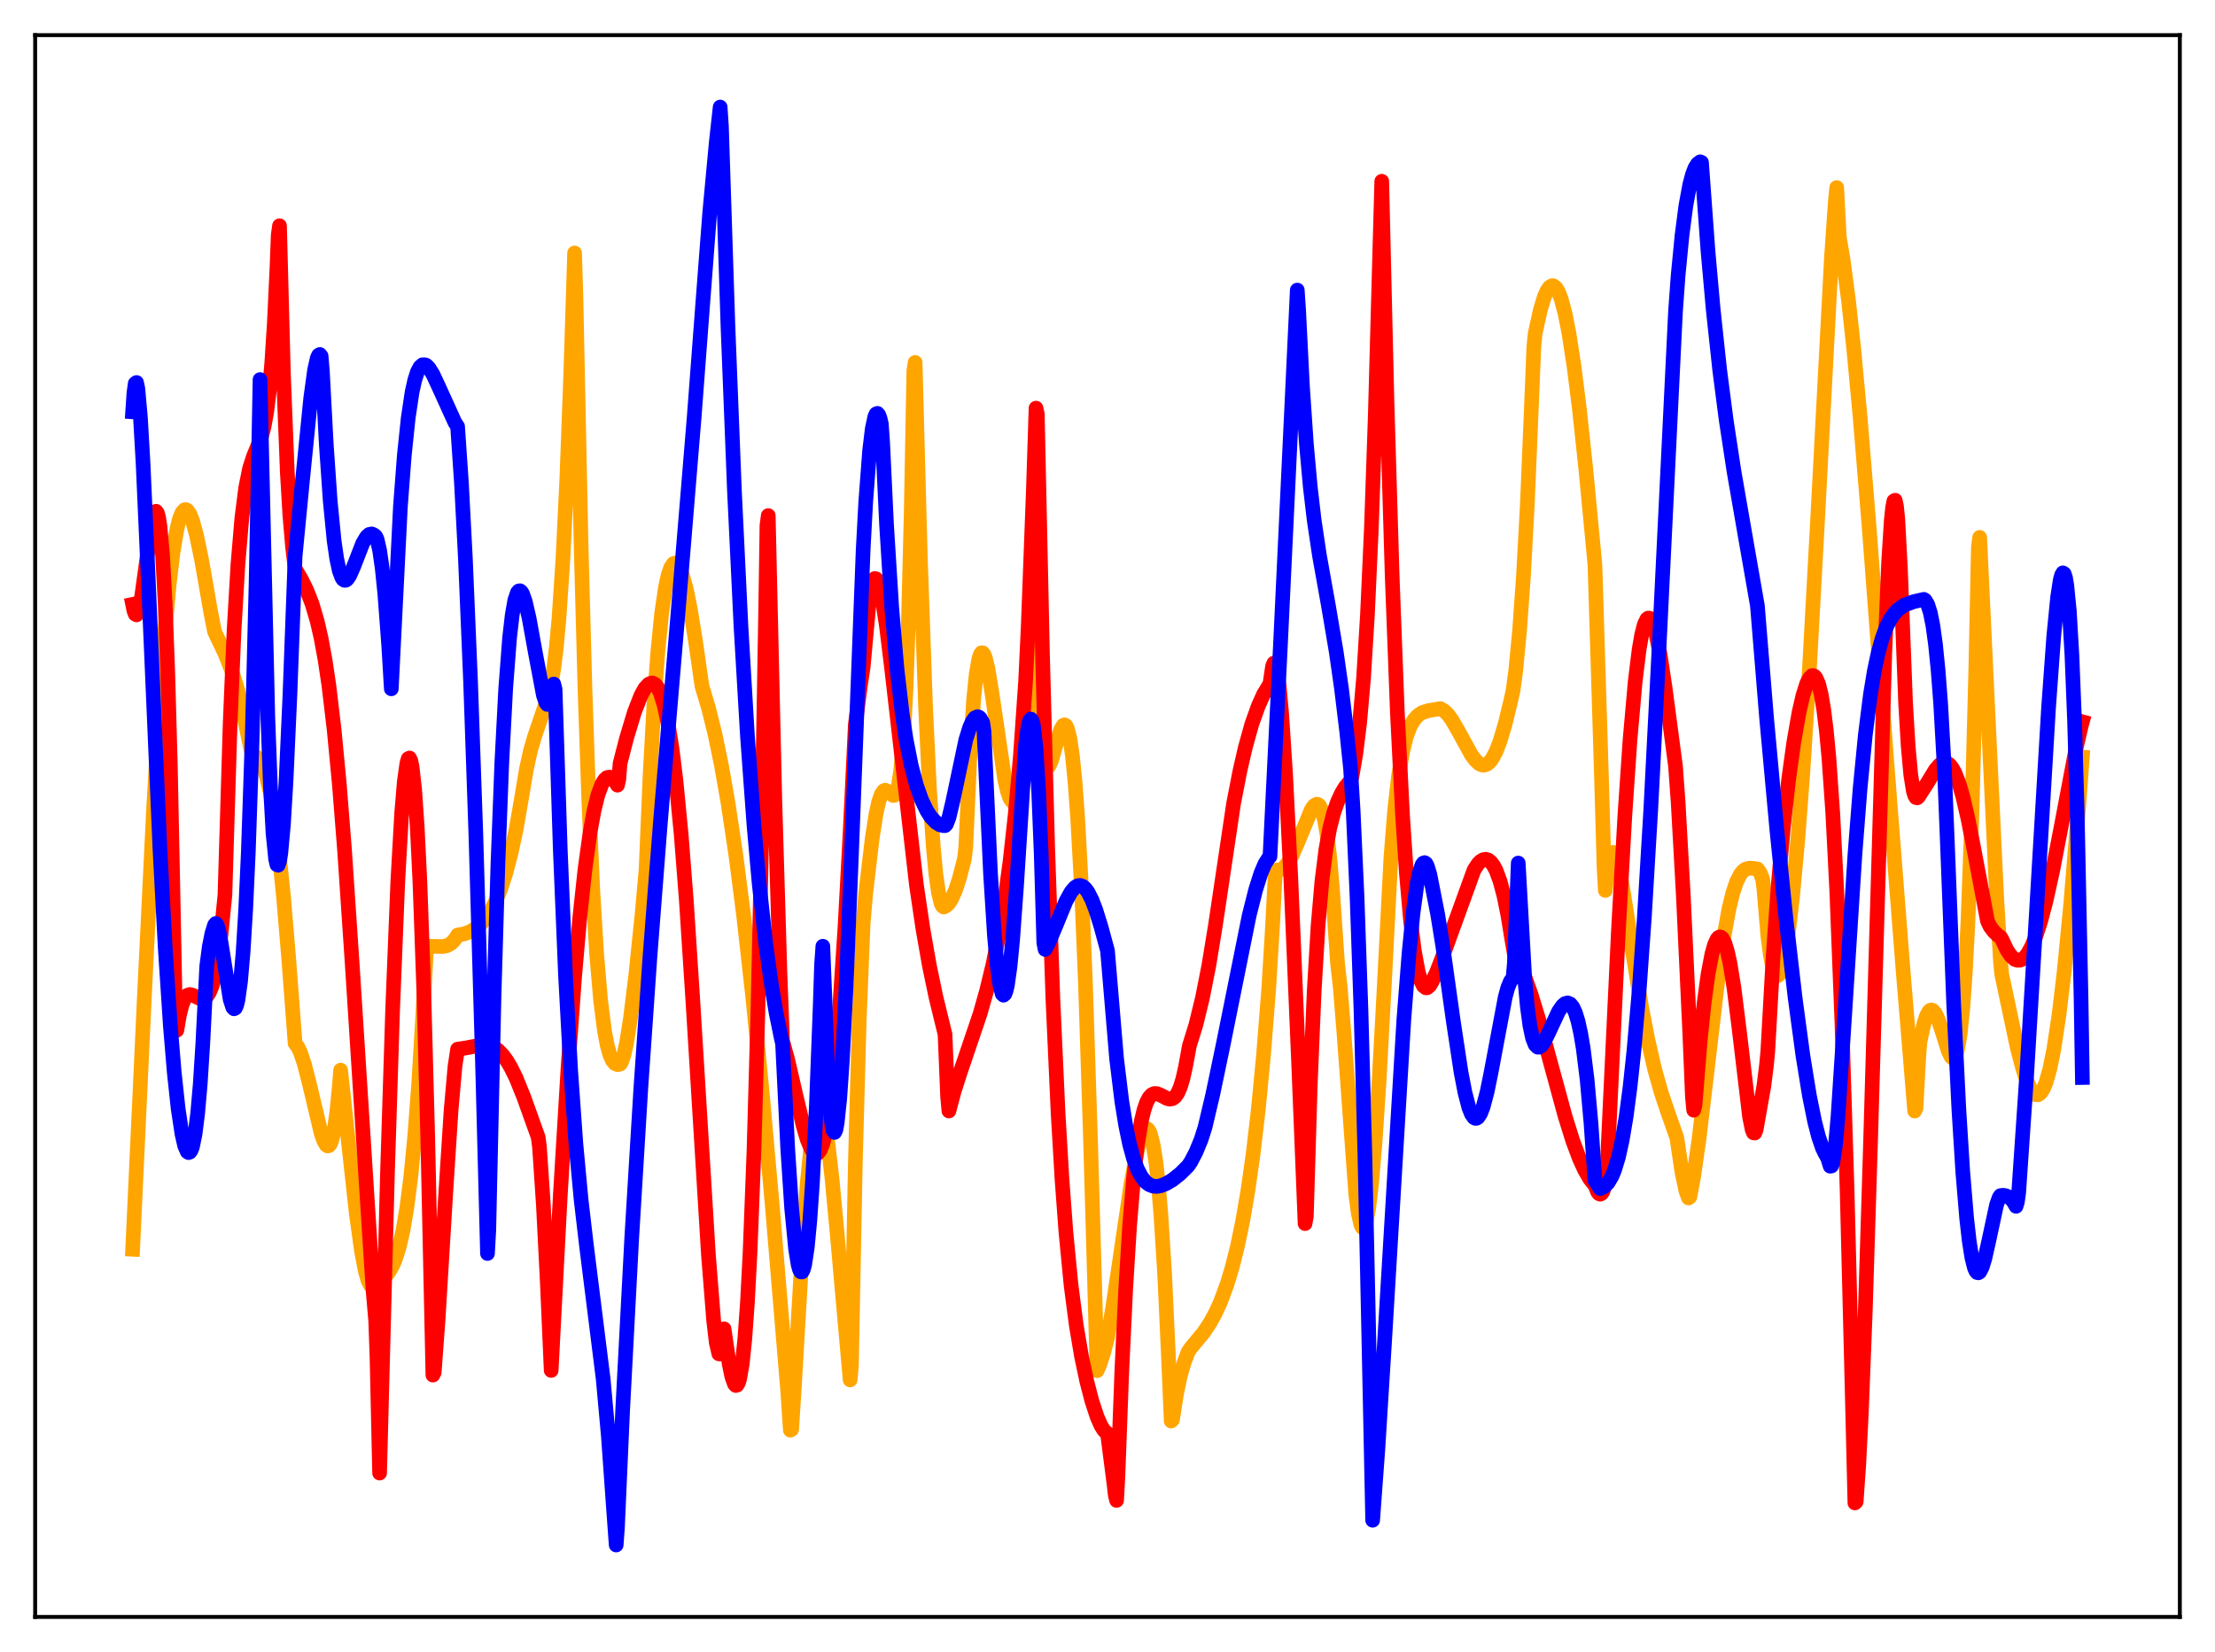 <?xml version="1.0" encoding="utf-8" standalone="no"?>
<!DOCTYPE svg PUBLIC "-//W3C//DTD SVG 1.1//EN"
  "http://www.w3.org/Graphics/SVG/1.1/DTD/svg11.dtd">
<svg xmlns:xlink="http://www.w3.org/1999/xlink" width="453.6pt" height="338.4pt" viewBox="0 0 453.6 338.4" xmlns="http://www.w3.org/2000/svg" version="1.1">
 <defs>
  <style type="text/css">*{stroke-linejoin: round; stroke-linecap: butt}</style>
 </defs>
 <g id="figure_1">
  <g id="patch_1">
   <path d="M 0 338.4 
L 453.6 338.4 
L 453.6 0 
L 0 0 
z
" style="fill: #ffffff"/>
  </g>
  <g id="axes_1">
   <g id="patch_2">
    <path d="M 7.2 331.2 
L 446.4 331.2 
L 446.4 7.2 
L 7.2 7.2 
z
" style="fill: #ffffff"/>
   </g>
   <g id="matplotlib.axis_1"/>
   <g id="matplotlib.axis_2"/>
   <g id="line2d_1">
    <path d="M 27.164 255.895 
L 29.559 204.335 
L 31.423 166.296 
L 32.753 143.475 
L 33.818 128.741 
L 34.617 119.975 
L 35.415 113.217 
L 36.214 108.44 
L 36.746 106.312 
L 37.279 104.986 
L 37.811 104.41 
L 38.077 104.386 
L 38.343 104.527 
L 38.876 105.284 
L 39.408 106.613 
L 40.207 109.492 
L 41.271 114.594 
L 43.135 125.274 
L 43.933 129.387 
L 46.063 133.839 
L 47.393 137.236 
L 48.458 140.564 
L 49.523 144.654 
L 50.588 149.726 
L 51.386 153.582 
L 51.652 154.434 
L 52.983 155.386 
L 53.516 156.218 
L 54.048 157.447 
L 54.58 159.071 
L 55.379 162.471 
L 56.177 167.115 
L 56.976 173.156 
L 58.041 183.462 
L 59.105 196.109 
L 60.436 213.728 
L 60.969 214.403 
L 61.501 215.513 
L 62.3 217.863 
L 63.364 222.008 
L 65.76 232.113 
L 66.292 233.642 
L 66.825 234.56 
L 67.091 234.731 
L 67.357 234.677 
L 67.623 234.363 
L 67.889 233.751 
L 68.422 231.582 
L 68.954 227.958 
L 69.487 222.58 
L 69.753 219.205 
L 70.817 228.988 
L 72.947 248.425 
L 74.012 256.146 
L 74.81 260.348 
L 75.343 262.242 
L 75.875 263.294 
L 76.141 263.508 
L 76.407 263.479 
L 76.673 263.236 
L 77.206 262.402 
L 78.004 262.081 
L 78.803 261.528 
L 79.601 260.628 
L 80.4 259.261 
L 80.932 258.021 
L 81.731 255.519 
L 82.529 252.036 
L 83.328 247.302 
L 84.127 241.035 
L 84.925 232.821 
L 85.724 222.302 
L 86.522 208.999 
L 87.321 194.477 
L 87.587 193.814 
L 89.184 193.859 
L 90.781 193.874 
L 91.58 193.683 
L 92.378 193.225 
L 92.911 192.712 
L 93.443 191.986 
L 93.709 191.531 
L 95.04 191.296 
L 96.105 190.916 
L 97.169 190.328 
L 98.234 189.491 
L 99.299 188.341 
L 100.364 186.807 
L 101.428 184.797 
L 102.493 182.21 
L 103.558 178.938 
L 104.623 174.882 
L 105.687 169.909 
L 106.752 163.81 
L 107.817 157.459 
L 108.615 153.846 
L 109.414 151.066 
L 112.342 142.42 
L 112.874 140.083 
L 113.407 136.875 
L 113.939 132.473 
L 114.471 126.659 
L 115.27 114.708 
L 116.068 98.332 
L 116.867 77.028 
L 117.665 51.82 
L 117.932 60.268 
L 118.996 111.531 
L 119.795 141.218 
L 120.593 164.49 
L 121.392 182.288 
L 122.191 195.492 
L 122.989 204.844 
L 123.788 211.158 
L 124.32 213.994 
L 124.852 215.944 
L 125.385 217.185 
L 125.917 217.84 
L 126.449 218.072 
L 126.982 217.972 
L 127.248 217.599 
L 127.78 216.065 
L 128.313 213.628 
L 129.111 208.584 
L 130.176 199.94 
L 131.507 187.103 
L 132.305 178.043 
L 133.104 159.216 
L 133.903 144.665 
L 134.701 133.651 
L 135.5 125.627 
L 136.298 120.192 
L 136.831 117.777 
L 137.363 116.241 
L 137.895 115.457 
L 138.161 115.349 
L 138.428 115.382 
L 138.694 115.559 
L 139.226 116.423 
L 139.759 117.793 
L 140.557 120.757 
L 141.356 124.687 
L 142.42 131.237 
L 143.751 140.564 
L 145.082 144.979 
L 146.413 150.351 
L 147.744 156.808 
L 149.075 164.371 
L 150.672 175.019 
L 152.269 187.388 
L 154.132 204.014 
L 155.996 222.831 
L 158.125 246.641 
L 161.319 284.984 
L 161.852 292.95 
L 162.118 292.794 
L 162.65 284.424 
L 164.247 256.945 
L 165.312 242.315 
L 166.111 234.352 
L 166.643 230.681 
L 167.175 228.414 
L 167.441 227.789 
L 167.708 227.521 
L 167.974 227.568 
L 168.24 227.971 
L 168.506 228.666 
L 169.039 230.988 
L 169.571 234.409 
L 170.369 241.26 
L 171.434 252.643 
L 174.096 282.654 
L 174.362 279.686 
L 175.161 238.194 
L 175.959 208.92 
L 176.758 189.189 
L 177.29 182.946 
L 178.621 171.67 
L 179.42 166.601 
L 179.952 164.217 
L 180.484 162.684 
L 181.017 161.95 
L 181.283 161.864 
L 181.815 162.073 
L 182.88 162.932 
L 183.146 162.911 
L 183.412 162.68 
L 183.679 162.108 
L 183.945 161.167 
L 184.477 157.664 
L 185.009 151.268 
L 185.542 141.03 
L 186.074 125.902 
L 186.607 104.657 
L 187.139 75.988 
L 187.405 74.243 
L 188.47 114.144 
L 189.535 144.611 
L 190.333 161.48 
L 191.132 173.539 
L 191.664 179.123 
L 192.196 182.914 
L 192.729 185.079 
L 192.995 185.606 
L 193.261 185.796 
L 193.793 185.515 
L 194.326 184.99 
L 194.858 184.171 
L 195.657 182.383 
L 196.455 179.948 
L 197.52 175.836 
L 197.786 173.425 
L 198.585 155.532 
L 199.383 143.306 
L 199.916 138.1 
L 200.448 134.985 
L 200.714 134.136 
L 200.98 133.715 
L 201.247 133.725 
L 201.513 134.075 
L 201.779 134.753 
L 202.311 136.963 
L 203.11 141.788 
L 205.772 159.79 
L 206.304 162.07 
L 206.836 163.586 
L 207.369 164.282 
L 207.635 164.317 
L 207.901 164.146 
L 208.433 163.223 
L 208.966 161.614 
L 209.764 158.071 
L 210.031 156.727 
L 210.297 154.232 
L 210.829 145.17 
L 211.628 128.172 
L 212.959 150.061 
L 213.491 154.438 
L 214.023 156.631 
L 214.289 157.06 
L 214.556 157.134 
L 214.822 156.901 
L 215.354 155.722 
L 216.419 151.971 
L 217.217 149.461 
L 217.75 148.569 
L 218.016 148.474 
L 218.282 148.64 
L 218.548 149.142 
L 219.081 151.17 
L 219.613 154.775 
L 220.145 160.112 
L 220.678 167.331 
L 221.476 181.931 
L 222.275 201.146 
L 223.34 234.103 
L 224.671 280.77 
L 225.203 279.577 
L 226.001 277.088 
L 226.8 274.013 
L 227.865 267.871 
L 229.462 257.085 
L 231.591 242.67 
L 232.656 236.785 
L 233.455 233.489 
L 233.987 232.022 
L 234.519 231.256 
L 234.785 231.167 
L 235.052 231.294 
L 235.318 231.652 
L 235.584 232.255 
L 236.116 234.322 
L 236.649 237.604 
L 237.181 242.235 
L 237.713 248.49 
L 238.512 261.16 
L 239.311 278.513 
L 239.843 291.073 
L 240.109 290.809 
L 240.908 285.645 
L 241.706 281.838 
L 242.505 279.071 
L 243.303 276.935 
L 243.836 276.14 
L 246.497 272.932 
L 247.828 270.924 
L 248.893 268.974 
L 249.958 266.647 
L 251.289 263.05 
L 252.353 259.507 
L 253.418 255.248 
L 254.483 250.135 
L 255.548 243.923 
L 256.612 236.438 
L 257.677 227.317 
L 258.742 216.212 
L 259.807 202.653 
L 260.605 189.554 
L 261.137 179.225 
L 261.404 178.218 
L 261.936 178.252 
L 262.468 178.06 
L 263.001 177.65 
L 263.799 176.647 
L 264.598 175.227 
L 265.663 172.814 
L 268.591 165.74 
L 269.123 165.016 
L 269.655 164.724 
L 269.921 164.793 
L 270.188 165.009 
L 270.72 166.04 
L 271.252 168.008 
L 271.785 171.129 
L 272.317 175.662 
L 272.849 181.916 
L 273.914 197.38 
L 274.447 202.066 
L 275.245 211.871 
L 277.641 244.642 
L 278.173 248.62 
L 278.705 250.925 
L 278.972 251.423 
L 279.238 251.467 
L 279.504 251.099 
L 279.77 250.267 
L 280.303 247.37 
L 280.835 242.87 
L 281.633 233.411 
L 282.432 221.212 
L 283.497 201.601 
L 284.828 175.784 
L 285.626 165.758 
L 286.425 158.789 
L 287.223 154.018 
L 288.022 150.808 
L 288.82 148.717 
L 289.619 147.37 
L 290.417 146.516 
L 291.216 145.976 
L 292.547 145.552 
L 294.943 145.148 
L 295.741 145.598 
L 296.54 146.387 
L 297.338 147.478 
L 298.669 149.785 
L 301.331 154.632 
L 302.129 155.707 
L 302.928 156.443 
L 303.46 156.686 
L 303.993 156.718 
L 304.525 156.523 
L 305.057 156.087 
L 305.59 155.4 
L 306.388 153.889 
L 307.187 151.813 
L 308.252 148.219 
L 309.316 143.844 
L 309.849 141.447 
L 310.381 137.56 
L 311.18 129.247 
L 311.978 118.054 
L 312.777 103.269 
L 313.575 84.197 
L 314.108 71.083 
L 314.374 68.339 
L 315.439 63.493 
L 316.237 60.852 
L 316.769 59.619 
L 317.302 58.835 
L 317.834 58.517 
L 318.1 58.537 
L 318.633 58.94 
L 319.165 59.831 
L 319.697 61.21 
L 320.496 64.187 
L 321.295 68.235 
L 322.359 75.17 
L 323.424 83.675 
L 324.755 96.099 
L 326.618 115.653 
L 327.949 158.857 
L 328.481 177.512 
L 328.748 182.388 
L 329.28 177.57 
L 329.812 175.168 
L 330.079 174.683 
L 330.345 174.602 
L 330.611 174.872 
L 331.143 176.249 
L 331.676 178.481 
L 332.474 182.892 
L 334.337 195.005 
L 336.201 206.444 
L 337.532 213.328 
L 338.863 219.067 
L 340.193 223.808 
L 341.524 227.754 
L 343.388 233.057 
L 344.452 240.166 
L 345.251 243.94 
L 345.783 245.383 
L 346.049 245.2 
L 346.848 240.91 
L 347.913 233.483 
L 349.51 220.048 
L 351.905 199.695 
L 352.97 192.224 
L 354.035 186.306 
L 354.833 182.986 
L 355.632 180.594 
L 356.431 179.034 
L 356.963 178.408 
L 357.495 178.02 
L 358.294 177.821 
L 359.359 177.913 
L 359.891 177.992 
L 360.423 178.728 
L 360.956 180.016 
L 361.222 182.094 
L 362.02 191.595 
L 362.553 195.738 
L 363.085 198.376 
L 363.617 199.686 
L 363.884 199.889 
L 364.15 199.814 
L 364.416 199.474 
L 364.948 198.052 
L 365.481 195.713 
L 366.279 190.633 
L 367.078 183.799 
L 368.143 172.248 
L 369.207 158.109 
L 370.538 137.131 
L 372.135 107.995 
L 375.063 52.614 
L 375.862 41.136 
L 376.128 38.422 
L 376.66 48.531 
L 377.459 53.299 
L 378.524 61.353 
L 379.588 71.127 
L 380.919 85.374 
L 382.783 108.109 
L 386.509 157.607 
L 389.703 198.539 
L 392.099 227.574 
L 392.365 226.974 
L 392.897 217.089 
L 393.164 213.485 
L 393.962 209.798 
L 394.495 208.14 
L 395.027 207.168 
L 395.293 206.939 
L 395.559 206.876 
L 395.825 206.974 
L 396.358 207.614 
L 396.89 208.772 
L 397.689 211.181 
L 399.02 215.395 
L 399.552 216.445 
L 399.818 216.703 
L 400.084 216.722 
L 400.351 216.45 
L 400.617 215.879 
L 400.883 214.934 
L 401.415 211.785 
L 401.948 206.601 
L 402.48 199.038 
L 403.012 188.71 
L 403.811 167.17 
L 404.609 137.27 
L 405.142 112.029 
L 405.408 110.079 
L 408.868 183.37 
L 409.667 196.916 
L 409.933 199.61 
L 413.127 214.686 
L 414.192 218.746 
L 414.991 221.19 
L 415.789 222.994 
L 416.321 223.778 
L 416.854 224.215 
L 417.386 224.246 
L 417.919 223.843 
L 418.451 223.023 
L 418.983 221.749 
L 419.782 218.923 
L 420.58 214.994 
L 421.645 207.971 
L 422.71 199.059 
L 424.041 185.348 
L 425.638 165.782 
L 426.436 155.082 
L 426.436 155.082 
" clip-path="url(#p63cf7fe14a)" style="fill: none; stroke: #ffa500; stroke-width: 3; stroke-linecap: square"/>
   </g>
   <g id="line2d_2">
    <path d="M 27.164 123.8 
L 27.43 125.101 
L 27.696 125.801 
L 27.962 125.948 
L 28.228 125.584 
L 28.495 124.766 
L 29.027 122.062 
L 29.825 116.297 
L 30.89 108.407 
L 31.423 105.731 
L 31.689 104.979 
L 31.955 104.722 
L 32.221 105.046 
L 32.487 106.032 
L 32.753 107.75 
L 33.286 113.681 
L 33.818 123.43 
L 34.351 137.56 
L 34.883 156.642 
L 35.681 195.635 
L 35.948 209.758 
L 36.214 211.036 
L 36.746 207.915 
L 37.279 205.812 
L 37.811 204.521 
L 38.343 203.878 
L 38.876 203.699 
L 39.408 203.83 
L 41.271 204.685 
L 41.804 204.567 
L 42.336 204.125 
L 42.868 203.299 
L 43.401 202.047 
L 43.933 200.209 
L 44.465 197.305 
L 45.264 191.352 
L 46.063 183.319 
L 47.127 148.302 
L 47.926 129.265 
L 48.724 115.614 
L 49.523 106.141 
L 50.321 99.862 
L 51.12 95.914 
L 51.919 93.443 
L 53.516 89.549 
L 54.048 87.539 
L 54.58 84.624 
L 55.113 80.408 
L 55.645 74.441 
L 56.177 66.193 
L 56.71 54.995 
L 56.976 48.101 
L 57.242 46.24 
L 58.041 76.552 
L 58.839 96.836 
L 59.372 105.748 
L 59.904 111.938 
L 60.436 116.499 
L 61.767 118.756 
L 62.832 120.933 
L 63.897 123.651 
L 64.961 127.259 
L 65.76 130.747 
L 66.559 135.097 
L 67.357 140.462 
L 68.422 149.43 
L 69.487 160.604 
L 70.551 174.024 
L 72.148 197.795 
L 76.407 264.442 
L 76.94 270.624 
L 77.206 278.223 
L 77.738 301.736 
L 79.335 240.731 
L 80.4 206.941 
L 81.465 180.497 
L 82.263 166.437 
L 82.796 160.072 
L 83.328 156.306 
L 83.594 155.406 
L 83.86 155.267 
L 84.127 155.798 
L 84.393 157.067 
L 84.925 161.823 
L 85.457 169.664 
L 85.99 180.6 
L 86.788 203.001 
L 87.587 232.77 
L 88.652 281.666 
L 88.918 281.127 
L 89.716 270.322 
L 91.313 243.896 
L 92.378 227.423 
L 93.177 218.393 
L 93.709 214.903 
L 95.306 214.675 
L 99.033 213.965 
L 100.364 214.191 
L 101.162 214.539 
L 101.961 215.093 
L 103.025 216.196 
L 103.824 217.305 
L 104.623 218.662 
L 105.687 220.817 
L 107.284 224.767 
L 110.212 232.944 
L 110.479 234.967 
L 111.277 246.852 
L 112.076 262.626 
L 112.874 280.714 
L 114.737 244.925 
L 116.335 218.543 
L 117.665 200.162 
L 118.73 187.972 
L 119.795 178.051 
L 120.86 170.36 
L 121.658 165.994 
L 122.457 162.778 
L 123.255 160.631 
L 123.788 159.747 
L 124.32 159.266 
L 124.852 159.176 
L 125.385 159.427 
L 125.917 159.99 
L 126.449 160.831 
L 126.716 159.667 
L 126.982 156.364 
L 128.313 151.21 
L 129.91 145.897 
L 131.241 142.477 
L 132.039 141.018 
L 132.838 140.145 
L 133.37 139.909 
L 133.636 139.897 
L 134.169 140.183 
L 134.701 140.855 
L 135.233 141.957 
L 136.032 144.551 
L 136.831 148.324 
L 137.629 153.407 
L 138.428 159.902 
L 139.492 170.905 
L 140.557 184.577 
L 141.888 205.027 
L 145.082 257.103 
L 146.147 270.491 
L 146.679 275.036 
L 147.212 277.315 
L 147.478 277.353 
L 147.744 276.619 
L 148.01 274.886 
L 148.276 272.188 
L 149.341 279.448 
L 149.873 281.998 
L 150.406 283.5 
L 150.672 283.796 
L 150.938 283.725 
L 151.204 283.276 
L 151.471 282.416 
L 152.003 279.334 
L 152.535 274.179 
L 153.068 266.679 
L 153.6 256.562 
L 154.399 235.849 
L 155.197 207.639 
L 155.996 171.012 
L 156.794 125.104 
L 157.06 107.603 
L 157.327 105.608 
L 158.657 163.227 
L 159.722 199.289 
L 160.255 213.195 
L 161.319 217.093 
L 162.916 224.028 
L 164.513 230.739 
L 165.312 233.435 
L 166.111 235.36 
L 166.643 236.106 
L 167.175 236.342 
L 167.441 236.269 
L 167.974 235.582 
L 168.506 234.273 
L 169.039 232.224 
L 169.571 229.394 
L 170.369 223.659 
L 171.168 215.916 
L 171.967 206.218 
L 173.031 190.066 
L 174.096 170.451 
L 175.161 148.392 
L 176.225 140.192 
L 176.758 136.704 
L 178.089 122.111 
L 178.621 119.468 
L 178.887 118.794 
L 179.153 118.494 
L 179.42 118.573 
L 179.686 118.958 
L 180.218 120.586 
L 180.751 123.157 
L 181.549 128.404 
L 182.614 137.1 
L 187.671 181.266 
L 189.002 190.262 
L 190.333 197.841 
L 191.664 204.224 
L 193.527 211.861 
L 194.06 224.706 
L 194.326 227.566 
L 195.391 223.554 
L 196.721 219.43 
L 200.714 207.652 
L 202.045 202.937 
L 203.376 197.421 
L 204.707 190.762 
L 205.772 184.307 
L 206.836 176.487 
L 207.901 166.861 
L 208.966 154.779 
L 210.031 139.469 
L 210.563 128.299 
L 211.628 100.116 
L 212.16 83.602 
L 212.426 84.786 
L 213.491 134.174 
L 214.556 173.801 
L 215.62 204.664 
L 216.685 228.086 
L 217.484 241.613 
L 218.282 252.357 
L 219.347 263.328 
L 220.412 271.506 
L 221.476 277.82 
L 222.541 282.872 
L 223.606 286.981 
L 224.671 290.22 
L 225.469 292.023 
L 226.001 292.89 
L 226.534 293.449 
L 226.8 293.614 
L 228.131 303.975 
L 228.397 306.301 
L 228.663 307.335 
L 228.929 302.498 
L 229.728 280.93 
L 230.527 264.047 
L 231.325 251.122 
L 232.124 241.461 
L 232.922 234.47 
L 233.721 229.646 
L 234.253 227.416 
L 234.785 225.849 
L 235.318 224.821 
L 235.85 224.233 
L 236.383 223.99 
L 236.915 224.005 
L 237.713 224.332 
L 239.044 225.034 
L 239.577 225.143 
L 240.109 225.044 
L 240.641 224.661 
L 241.174 223.909 
L 241.706 222.694 
L 242.239 220.943 
L 242.771 218.566 
L 243.569 214.217 
L 244.9 209.915 
L 246.231 204.465 
L 247.562 197.727 
L 248.893 189.597 
L 252.62 164.595 
L 253.951 157.759 
L 255.015 153.134 
L 256.346 148.35 
L 257.677 144.62 
L 258.742 142.251 
L 260.073 140.045 
L 260.605 136.434 
L 260.871 135.831 
L 261.137 135.968 
L 261.404 136.799 
L 261.936 140.364 
L 262.468 146.212 
L 263.267 158.458 
L 264.332 179.688 
L 265.929 217.537 
L 267.26 250.635 
L 267.526 249.108 
L 268.324 222.256 
L 269.123 203.072 
L 269.921 189.624 
L 270.72 180.374 
L 271.519 174.017 
L 272.317 169.615 
L 273.116 166.511 
L 273.914 164.226 
L 274.713 162.496 
L 275.511 161.179 
L 276.31 160.229 
L 276.576 159.994 
L 276.842 159.191 
L 277.641 154.478 
L 278.439 148.049 
L 279.238 138.842 
L 280.036 125.88 
L 280.835 108.276 
L 281.633 85.221 
L 282.432 56.008 
L 282.964 37.127 
L 284.029 82.059 
L 285.094 117.921 
L 286.159 145.892 
L 287.223 167.057 
L 288.022 179.013 
L 288.82 188.129 
L 289.619 194.664 
L 290.417 199.028 
L 290.95 200.871 
L 291.482 201.941 
L 292.015 202.345 
L 292.281 202.32 
L 292.813 201.865 
L 293.345 200.925 
L 294.144 199.257 
L 295.475 195.82 
L 301.863 178.2 
L 302.662 176.971 
L 303.194 176.424 
L 303.727 176.101 
L 304.259 176.008 
L 304.791 176.161 
L 305.324 176.601 
L 305.856 177.314 
L 306.388 178.317 
L 307.187 180.49 
L 307.985 183.495 
L 308.784 187.417 
L 309.583 192.327 
L 310.115 195.397 
L 311.18 197.486 
L 312.244 200.029 
L 313.575 203.805 
L 315.172 209.055 
L 317.568 217.856 
L 320.496 228.6 
L 322.093 233.71 
L 323.424 237.277 
L 324.489 239.616 
L 325.553 241.463 
L 326.618 242.816 
L 327.151 244.126 
L 327.417 244.487 
L 327.683 244.616 
L 327.949 244.502 
L 328.215 244.141 
L 328.748 242.626 
L 329.014 241.445 
L 331.409 191 
L 332.74 167.182 
L 333.805 151.541 
L 334.87 139.52 
L 335.668 133.045 
L 336.201 129.975 
L 336.733 127.904 
L 337.265 126.799 
L 337.532 126.602 
L 337.798 126.631 
L 338.064 126.88 
L 338.596 127.993 
L 339.129 129.85 
L 339.927 133.854 
L 340.992 140.895 
L 343.121 156.947 
L 343.654 164.262 
L 344.719 183.387 
L 346.049 211.837 
L 346.582 224.669 
L 346.848 227.407 
L 347.114 226.374 
L 348.179 213.129 
L 348.977 205.454 
L 349.776 199.6 
L 350.575 195.39 
L 351.107 193.516 
L 351.639 192.35 
L 351.905 192.037 
L 352.172 191.906 
L 352.438 191.959 
L 352.704 192.196 
L 353.236 193.224 
L 353.769 194.983 
L 354.301 197.451 
L 355.1 202.39 
L 356.164 210.893 
L 358.294 228.824 
L 358.826 231.439 
L 359.092 232.046 
L 359.359 232.08 
L 359.625 231.422 
L 361.222 222.414 
L 361.754 218.153 
L 362.02 215.341 
L 363.085 196.317 
L 364.15 181.322 
L 365.215 169.383 
L 366.279 159.741 
L 367.344 152.045 
L 368.409 145.958 
L 369.207 142.477 
L 370.006 139.962 
L 370.538 138.922 
L 371.071 138.388 
L 371.337 138.378 
L 371.603 138.522 
L 371.869 138.837 
L 372.401 140.04 
L 372.934 142.155 
L 373.466 145.286 
L 373.999 149.578 
L 374.531 155.207 
L 375.329 166.636 
L 376.128 182.233 
L 377.193 209.364 
L 378.257 243.692 
L 379.322 286.035 
L 379.855 307.855 
L 380.121 307.603 
L 380.653 299.93 
L 381.185 289.325 
L 381.984 268.655 
L 383.049 234.369 
L 385.977 133.827 
L 386.775 114.872 
L 387.308 106.552 
L 387.574 103.998 
L 387.84 102.609 
L 388.106 102.471 
L 388.372 103.675 
L 388.639 106.305 
L 389.171 116.248 
L 390.236 143.992 
L 390.768 152.899 
L 391.3 158.727 
L 391.833 162.055 
L 392.099 162.938 
L 392.365 163.375 
L 392.631 163.428 
L 392.897 163.171 
L 393.43 162.339 
L 394.495 160.698 
L 396.358 157.645 
L 397.156 156.721 
L 397.689 156.33 
L 398.221 156.187 
L 398.753 156.29 
L 399.286 156.676 
L 399.818 157.361 
L 400.351 158.346 
L 401.149 160.395 
L 401.948 163.116 
L 403.012 167.703 
L 404.077 173.122 
L 407.005 188.641 
L 407.537 189.779 
L 408.336 190.828 
L 409.135 191.599 
L 409.667 191.951 
L 409.933 192.365 
L 410.998 194.616 
L 411.796 195.792 
L 412.595 196.506 
L 413.127 196.699 
L 413.66 196.692 
L 414.192 196.447 
L 414.724 195.989 
L 415.257 195.312 
L 416.055 193.866 
L 416.854 191.941 
L 417.919 188.642 
L 418.983 184.571 
L 420.314 178.554 
L 422.177 168.908 
L 425.105 153.481 
L 426.17 148.843 
L 426.436 147.851 
L 426.436 147.851 
" clip-path="url(#p63cf7fe14a)" style="fill: none; stroke: #ff0000; stroke-width: 3; stroke-linecap: square"/>
   </g>
   <g id="line2d_3">
    <path d="M 27.164 84.355 
L 27.43 80.436 
L 27.696 78.538 
L 27.962 78.349 
L 28.228 79.59 
L 28.761 85.561 
L 29.293 94.788 
L 30.358 118.524 
L 32.753 173.904 
L 33.818 193.907 
L 34.883 210.078 
L 35.681 219.646 
L 36.48 227.085 
L 37.279 232.353 
L 37.811 234.66 
L 38.343 235.902 
L 38.609 236.091 
L 38.876 236.002 
L 39.142 235.62 
L 39.408 234.924 
L 39.94 232.312 
L 40.473 228.118 
L 41.005 222.047 
L 41.537 213.677 
L 42.336 197.894 
L 42.868 193.843 
L 43.401 191.193 
L 43.933 189.477 
L 44.199 189.149 
L 44.465 189.466 
L 44.732 190.296 
L 45.264 193.038 
L 47.127 204.699 
L 47.66 206.347 
L 47.926 206.635 
L 48.192 206.502 
L 48.458 205.93 
L 48.724 204.841 
L 49.257 201.077 
L 49.789 194.94 
L 50.321 186.172 
L 50.854 174.509 
L 51.652 150.888 
L 52.451 119.053 
L 53.249 77.75 
L 54.847 146.943 
L 55.379 161.115 
L 55.911 170.696 
L 56.444 175.965 
L 56.71 177.122 
L 56.976 177.212 
L 57.242 176.438 
L 57.508 174.749 
L 58.041 168.913 
L 58.573 160.071 
L 59.372 142.375 
L 60.436 113.951 
L 62.033 97.533 
L 63.631 81.551 
L 64.429 75.745 
L 64.961 73.38 
L 65.228 72.774 
L 65.494 72.608 
L 65.76 72.926 
L 66.026 76.142 
L 66.825 91.146 
L 67.623 102.633 
L 68.422 110.751 
L 68.954 114.437 
L 69.487 116.931 
L 70.019 118.348 
L 70.285 118.708 
L 70.551 118.871 
L 70.817 118.856 
L 71.084 118.667 
L 71.616 117.899 
L 72.415 116.082 
L 74.278 111.289 
L 75.076 109.941 
L 75.609 109.465 
L 76.141 109.361 
L 76.673 109.622 
L 76.94 109.878 
L 77.206 110.412 
L 77.738 112.707 
L 78.271 116.413 
L 78.803 121.619 
L 79.601 132.209 
L 80.134 141.096 
L 81.997 103.803 
L 82.796 93.287 
L 83.594 85.62 
L 84.393 80.3 
L 84.925 77.894 
L 85.457 76.223 
L 85.99 75.203 
L 86.522 74.716 
L 87.055 74.725 
L 87.321 74.838 
L 87.853 75.383 
L 88.652 76.665 
L 89.716 78.945 
L 93.177 86.558 
L 93.709 87.353 
L 94.508 99.116 
L 95.306 114.362 
L 96.371 139.739 
L 97.436 170.535 
L 98.767 216.115 
L 99.831 256.758 
L 100.097 252.051 
L 101.162 204.349 
L 101.961 177.165 
L 102.759 156.333 
L 103.558 141.068 
L 104.356 130.642 
L 104.889 126.005 
L 105.421 122.955 
L 105.953 121.382 
L 106.22 121.055 
L 106.486 121.004 
L 106.752 121.208 
L 107.018 121.644 
L 107.551 123.159 
L 108.349 126.592 
L 109.68 133.936 
L 111.277 142.401 
L 111.809 143.967 
L 112.076 144.298 
L 112.342 144.288 
L 112.608 143.924 
L 112.874 143.098 
L 113.407 140.11 
L 113.673 141.165 
L 114.737 173.994 
L 115.802 199.633 
L 116.867 219.31 
L 117.932 234.269 
L 118.996 245.693 
L 120.061 254.826 
L 123.521 282.442 
L 124.586 294.216 
L 125.651 309.165 
L 126.183 316.473 
L 126.449 312.877 
L 127.514 288.775 
L 129.377 253.437 
L 131.241 222.787 
L 133.104 195.946 
L 135.233 168.546 
L 138.694 127.416 
L 142.154 85.458 
L 144.017 60.833 
L 145.348 43.437 
L 146.679 29.148 
L 147.478 21.927 
L 147.744 25.897 
L 149.075 66.864 
L 150.406 100.591 
L 151.737 128.251 
L 153.068 150.804 
L 154.399 168.984 
L 155.463 180.958 
L 156.794 193.133 
L 157.859 200.98 
L 158.924 207.415 
L 159.988 212.636 
L 160.255 213.764 
L 161.319 235.365 
L 162.118 247.479 
L 162.916 255.758 
L 163.449 259.074 
L 163.715 260.022 
L 163.981 260.52 
L 164.247 260.541 
L 164.513 260.032 
L 164.78 259.051 
L 165.312 255.56 
L 165.844 250.016 
L 166.377 242.269 
L 167.175 226.56 
L 167.974 205.734 
L 168.24 197.594 
L 168.506 193.821 
L 169.571 220.63 
L 170.103 228.167 
L 170.369 230.391 
L 170.636 231.658 
L 170.902 231.969 
L 171.168 231.454 
L 171.434 230.046 
L 171.967 225.007 
L 172.499 217.26 
L 173.297 201.514 
L 174.362 175.162 
L 176.758 112.699 
L 177.29 102.795 
L 178.089 92.265 
L 178.621 87.838 
L 179.153 85.338 
L 179.42 84.781 
L 179.686 84.667 
L 179.952 84.979 
L 180.218 85.697 
L 180.484 86.799 
L 180.751 90.556 
L 181.549 107.41 
L 182.614 124.449 
L 183.679 136.929 
L 184.743 146.09 
L 185.542 151.387 
L 186.607 156.798 
L 187.671 160.844 
L 188.736 163.852 
L 189.801 166.06 
L 190.599 167.316 
L 191.664 168.451 
L 192.463 168.945 
L 193.261 169.128 
L 193.527 169.116 
L 193.793 168.854 
L 194.326 167.491 
L 195.124 164.134 
L 197.786 151.539 
L 198.585 148.978 
L 199.117 147.781 
L 199.649 147.039 
L 200.182 146.794 
L 200.448 146.873 
L 200.714 147.095 
L 201.247 147.998 
L 201.513 149.815 
L 202.045 161.664 
L 202.844 178.942 
L 203.642 191.581 
L 204.175 197.526 
L 204.707 201.523 
L 205.239 203.592 
L 205.505 203.844 
L 205.772 203.621 
L 206.038 202.931 
L 206.304 201.782 
L 206.836 198.014 
L 207.369 192.517 
L 208.167 181.514 
L 210.031 152.465 
L 210.563 148.604 
L 210.829 147.649 
L 211.095 147.285 
L 211.361 147.622 
L 211.628 148.642 
L 212.16 153.317 
L 212.692 161.888 
L 213.225 174.959 
L 213.757 193.129 
L 214.023 194.468 
L 214.822 192.973 
L 216.153 189.807 
L 218.282 184.612 
L 219.347 182.684 
L 220.145 181.757 
L 220.678 181.43 
L 221.21 181.361 
L 221.743 181.556 
L 222.275 182.017 
L 222.807 182.743 
L 223.606 184.313 
L 224.404 186.395 
L 225.469 189.82 
L 226.8 194.731 
L 228.663 216.855 
L 229.728 225.571 
L 230.527 230.531 
L 231.325 234.379 
L 232.124 237.299 
L 232.922 239.456 
L 233.721 240.988 
L 234.519 242.02 
L 235.318 242.645 
L 236.116 242.955 
L 236.915 243.015 
L 237.713 242.879 
L 238.778 242.468 
L 240.109 241.679 
L 241.706 240.413 
L 243.303 238.818 
L 243.836 238.038 
L 244.9 236.014 
L 245.965 233.435 
L 246.764 230.931 
L 248.361 224.172 
L 250.49 213.979 
L 255.814 187.525 
L 257.145 182.246 
L 258.209 178.888 
L 259.008 176.996 
L 259.807 175.721 
L 260.073 175.446 
L 262.202 132.41 
L 265.663 59.418 
L 265.929 63.322 
L 266.727 79.136 
L 267.526 90.89 
L 268.324 99.733 
L 269.123 106.547 
L 270.188 113.692 
L 272.051 124.106 
L 273.648 133.556 
L 274.713 141.009 
L 275.777 149.799 
L 276.576 157.476 
L 277.108 166.082 
L 277.907 183.796 
L 278.705 206.802 
L 279.504 236.262 
L 280.303 273.387 
L 281.101 311.4 
L 282.166 296.878 
L 283.497 275.502 
L 287.489 208.843 
L 288.554 195.211 
L 289.353 187.166 
L 290.151 181.288 
L 290.684 178.681 
L 291.216 177.136 
L 291.482 176.783 
L 291.748 176.694 
L 292.015 176.876 
L 292.281 177.362 
L 292.813 179.123 
L 294.41 187.262 
L 295.475 193.888 
L 297.604 209.082 
L 299.201 219.629 
L 300 223.78 
L 300.799 226.858 
L 301.331 228.202 
L 301.863 228.939 
L 302.129 229.077 
L 302.396 229.06 
L 302.662 228.889 
L 303.194 228.092 
L 303.727 226.719 
L 304.525 223.716 
L 305.324 219.807 
L 308.252 204.214 
L 308.784 202.279 
L 309.316 200.992 
L 309.849 200.356 
L 310.115 197.362 
L 310.913 176.782 
L 312.244 200.452 
L 312.777 206.203 
L 313.309 210.114 
L 313.841 212.625 
L 314.374 213.98 
L 314.906 214.499 
L 315.172 214.508 
L 315.705 214.122 
L 316.237 213.351 
L 317.036 211.76 
L 319.165 207.19 
L 319.964 206.026 
L 320.496 205.569 
L 321.028 205.425 
L 321.561 205.645 
L 322.093 206.295 
L 322.625 207.461 
L 323.158 209.198 
L 323.69 211.592 
L 324.223 214.75 
L 325.021 221.194 
L 325.82 230.154 
L 326.618 241.8 
L 327.683 243.448 
L 328.481 243.092 
L 329.28 242.318 
L 330.079 240.982 
L 330.611 239.721 
L 331.409 237.121 
L 332.208 233.508 
L 333.007 228.752 
L 333.805 222.701 
L 334.604 215.245 
L 335.668 202.986 
L 336.733 188.005 
L 338.064 165.671 
L 339.661 134.51 
L 343.121 63.778 
L 343.654 56.438 
L 344.452 48.22 
L 345.251 42.077 
L 346.049 37.777 
L 346.582 35.766 
L 347.114 34.375 
L 347.647 33.536 
L 348.179 33.144 
L 348.445 33.265 
L 349.776 51.472 
L 350.841 63.418 
L 352.172 75.818 
L 353.503 86.085 
L 355.1 96.562 
L 357.495 110.346 
L 359.891 124.068 
L 361.754 146.863 
L 363.884 170.091 
L 365.747 188.265 
L 367.61 204.358 
L 369.207 216.203 
L 370.538 224.405 
L 371.603 229.686 
L 372.401 232.798 
L 373.2 235.135 
L 373.732 236.235 
L 374.265 237.167 
L 374.797 238.88 
L 375.063 238.836 
L 375.329 238.157 
L 375.862 234.729 
L 376.394 228.724 
L 377.725 208.495 
L 379.855 175.144 
L 380.919 161.53 
L 381.984 150.594 
L 383.049 142.192 
L 383.847 137.375 
L 384.646 133.618 
L 385.444 130.743 
L 386.243 128.571 
L 387.041 126.963 
L 387.84 125.784 
L 388.639 124.906 
L 389.969 123.958 
L 391.833 123.259 
L 393.962 122.768 
L 394.228 122.929 
L 394.761 123.807 
L 395.293 125.48 
L 395.825 128.114 
L 396.358 131.972 
L 396.89 137.252 
L 397.423 144.171 
L 398.221 158.331 
L 398.753 171.602 
L 400.084 205.628 
L 401.149 227.265 
L 401.948 240.014 
L 402.746 249.584 
L 403.279 254.271 
L 403.811 257.63 
L 404.343 259.719 
L 404.609 260.333 
L 404.876 260.659 
L 405.142 260.717 
L 405.408 260.549 
L 405.94 259.521 
L 406.473 257.766 
L 407.271 254.207 
L 408.868 246.783 
L 409.401 245.288 
L 409.667 244.901 
L 410.199 244.83 
L 410.732 244.916 
L 411.264 245.138 
L 411.796 245.541 
L 412.329 246.175 
L 412.861 247.095 
L 413.127 246.214 
L 413.393 244.354 
L 414.991 220.889 
L 416.854 189.829 
L 419.516 144.945 
L 420.58 130.314 
L 421.379 122.24 
L 421.911 118.802 
L 422.177 117.804 
L 422.444 117.344 
L 422.71 117.5 
L 422.976 118.288 
L 423.242 119.812 
L 423.775 125.226 
L 424.307 134.319 
L 424.839 147.718 
L 425.372 166.013 
L 426.17 204.544 
L 426.436 220.715 
L 426.436 220.715 
" clip-path="url(#p63cf7fe14a)" style="fill: none; stroke: #0000ff; stroke-width: 3; stroke-linecap: square"/>
   </g>
   <g id="patch_3">
    <path d="M 7.2 331.2 
L 7.2 7.2 
" style="fill: none; stroke: #000000; stroke-width: 0.8; stroke-linejoin: miter; stroke-linecap: square"/>
   </g>
   <g id="patch_4">
    <path d="M 446.4 331.2 
L 446.4 7.2 
" style="fill: none; stroke: #000000; stroke-width: 0.8; stroke-linejoin: miter; stroke-linecap: square"/>
   </g>
   <g id="patch_5">
    <path d="M 7.2 331.2 
L 446.4 331.2 
" style="fill: none; stroke: #000000; stroke-width: 0.8; stroke-linejoin: miter; stroke-linecap: square"/>
   </g>
   <g id="patch_6">
    <path d="M 7.2 7.2 
L 446.4 7.2 
" style="fill: none; stroke: #000000; stroke-width: 0.8; stroke-linejoin: miter; stroke-linecap: square"/>
   </g>
  </g>
 </g>
 <defs>
  <clipPath id="p63cf7fe14a">
   <rect x="7.2" y="7.2" width="439.2" height="324"/>
  </clipPath>
 </defs>
</svg>
